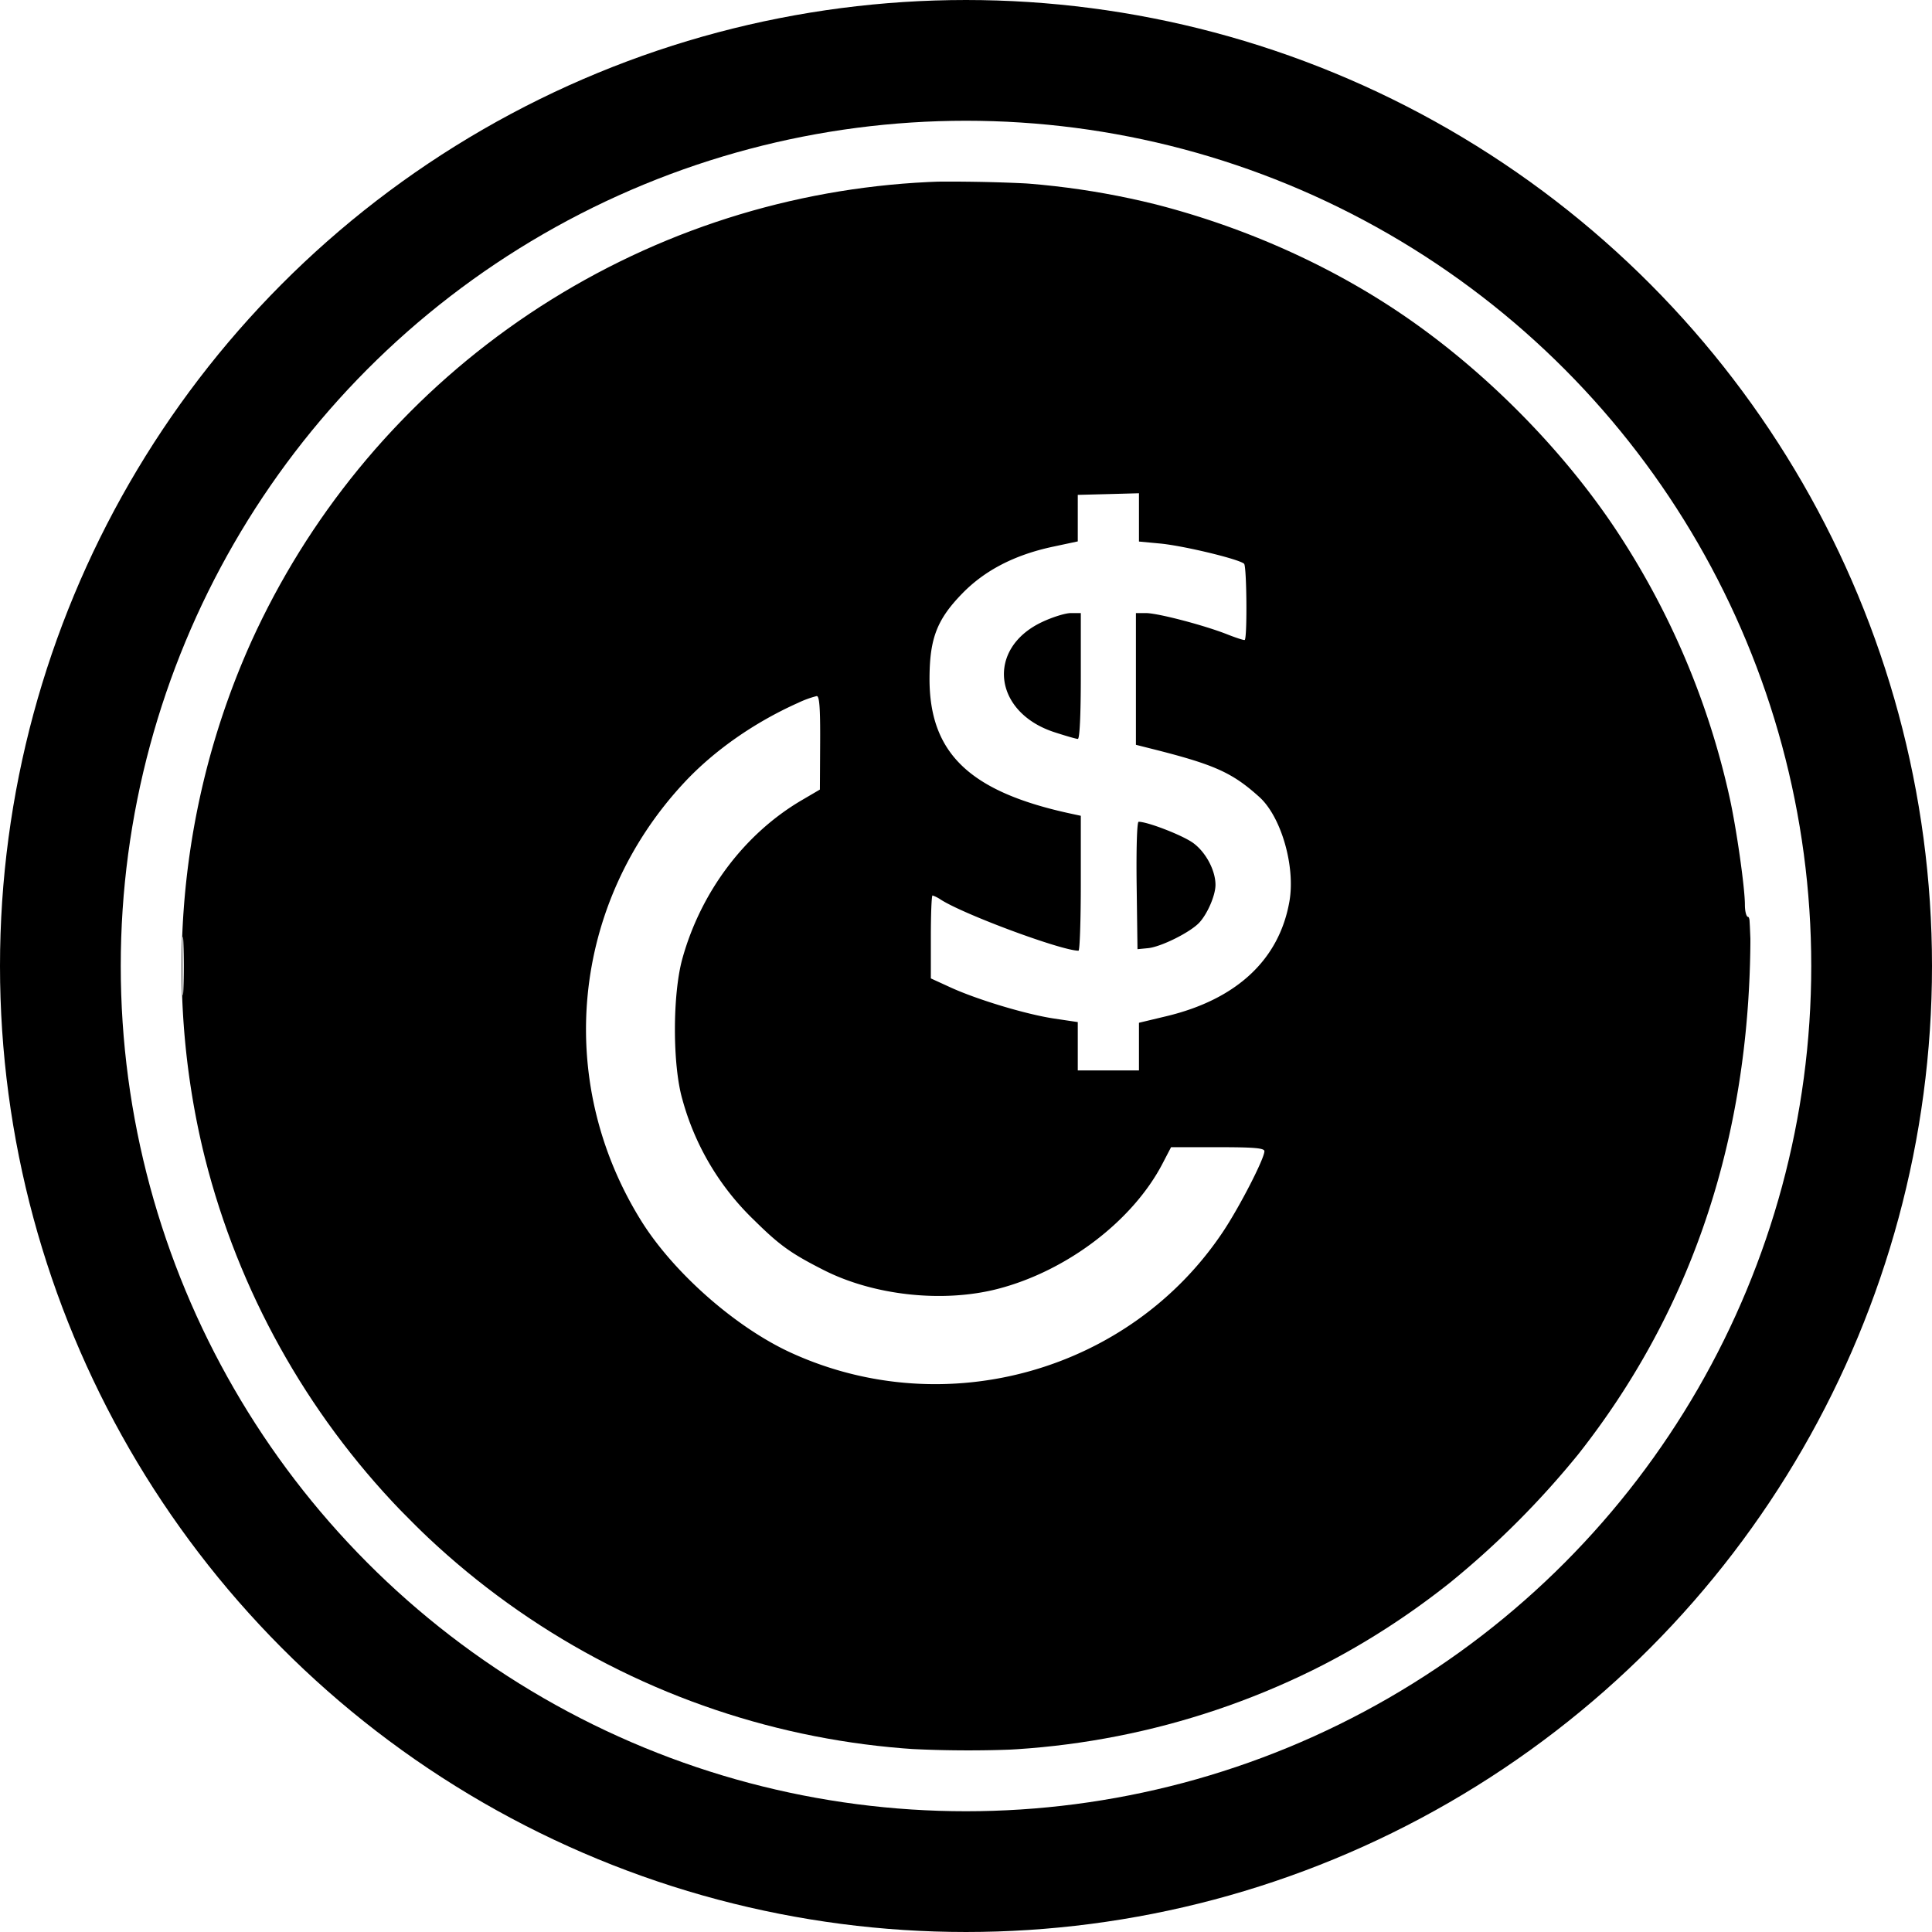 <svg width="32" height="32" fill="none" viewBox="0 0 32 32" xmlns="http://www.w3.org/2000/svg"><circle cx="16" cy="16" r="15" stroke="currentColor" stroke-width="2"/><g clip-path="url(#acusd__circleClip)"><g style="transform:scale(.812);transform-origin:50% 50%"><g clip-path="url(#acusd__celodollar__clip0_2381_28)"><path fill="currentColor" fill-rule="evenodd" d="M14.514.038c-2.75.287-5.245 1.175-7.44 2.647-1.65 1.107-3.287 2.754-4.392 4.417-3.582 5.392-3.575 12.494.017 17.822a15 15 0 0 0 1.898 2.311c2.456 2.51 5.513 4.073 9.032 4.62 1.166.18 3.37.195 4.495.029 2.953-.436 5.499-1.521 7.742-3.3a18 18 0 0 0 2.63-2.633c2.217-2.816 3.386-6.16 3.496-9.997.018-.642.006-.955-.038-.955-.036 0-.066-.111-.066-.248 0-.35-.173-1.562-.313-2.193a16.2 16.2 0 0 0-2.317-5.456c-1.115-1.678-2.731-3.299-4.424-4.435-1.997-1.342-4.43-2.252-6.867-2.571-.72-.094-2.777-.13-3.453-.058m3.766 6.826v.475l-.515.11c-.77.165-1.377.478-1.835.946-.518.53-.669.915-.674 1.72-.01 1.547.818 2.338 2.914 2.784l.172.037v1.376c0 .757-.021 1.376-.047 1.376-.347-.001-2.325-.733-2.807-1.04a.7.7 0 0 0-.171-.087c-.019 0-.034.38-.034.846v.846l.393.18c.548.252 1.548.553 2.121.639l.483.072v.986h1.248v-.972l.564-.135c1.429-.343 2.297-1.153 2.505-2.34.125-.713-.167-1.727-.613-2.13-.562-.506-.92-.665-2.253-.998l-.265-.067V8.801h.203c.241 0 1.19.248 1.662.435.185.073.345.124.355.113.053-.053.04-1.499-.013-1.553-.093-.093-1.236-.369-1.718-.414l-.427-.04v-.985l-.624.017-.624.016zm-.733 2.122c-1.137.539-.992 1.834.25 2.243.233.076.45.139.484.139.038 0 .061-.488.061-1.284V8.801h-.203c-.111 0-.378.083-.592.185m-4.98 1.65c-.892.4-1.71.974-2.314 1.622-2.298 2.464-2.656 6.07-.886 8.927.66 1.066 1.94 2.194 3.077 2.71 3.144 1.431 6.901.373 8.8-2.477.338-.507.843-1.49.843-1.64 0-.064-.21-.082-.951-.082h-.953l-.175.336c-.606 1.164-1.947 2.186-3.351 2.552-1.119.292-2.537.14-3.566-.385-.669-.34-.896-.504-1.417-1.019a5.37 5.37 0 0 1-1.46-2.462c-.202-.699-.202-2.136 0-2.866.38-1.37 1.275-2.557 2.446-3.24l.36-.211.005-.955c.004-.706-.014-.954-.07-.952a2 2 0 0 0-.387.142m6.913 3.722.017 1.299.216-.021c.267-.027.86-.323 1.045-.521.169-.183.33-.559.33-.77 0-.296-.198-.668-.456-.855-.213-.155-.926-.432-1.112-.432-.033 0-.05.543-.04 1.3M.014 16c0 .534.01.752.022.486a13 13 0 0 0 0-.97c-.012-.268-.022-.05-.022.484" clip-rule="evenodd"/></g><defs><clipPath id="acusd__celodollar__clip0_2381_28"><path fill="#fff" d="M0 0h32v32H0z"/></clipPath></defs></g></g><defs><clipPath id="acusd__circleClip"><circle cx="16" cy="16" r="13"/></clipPath></defs></svg>